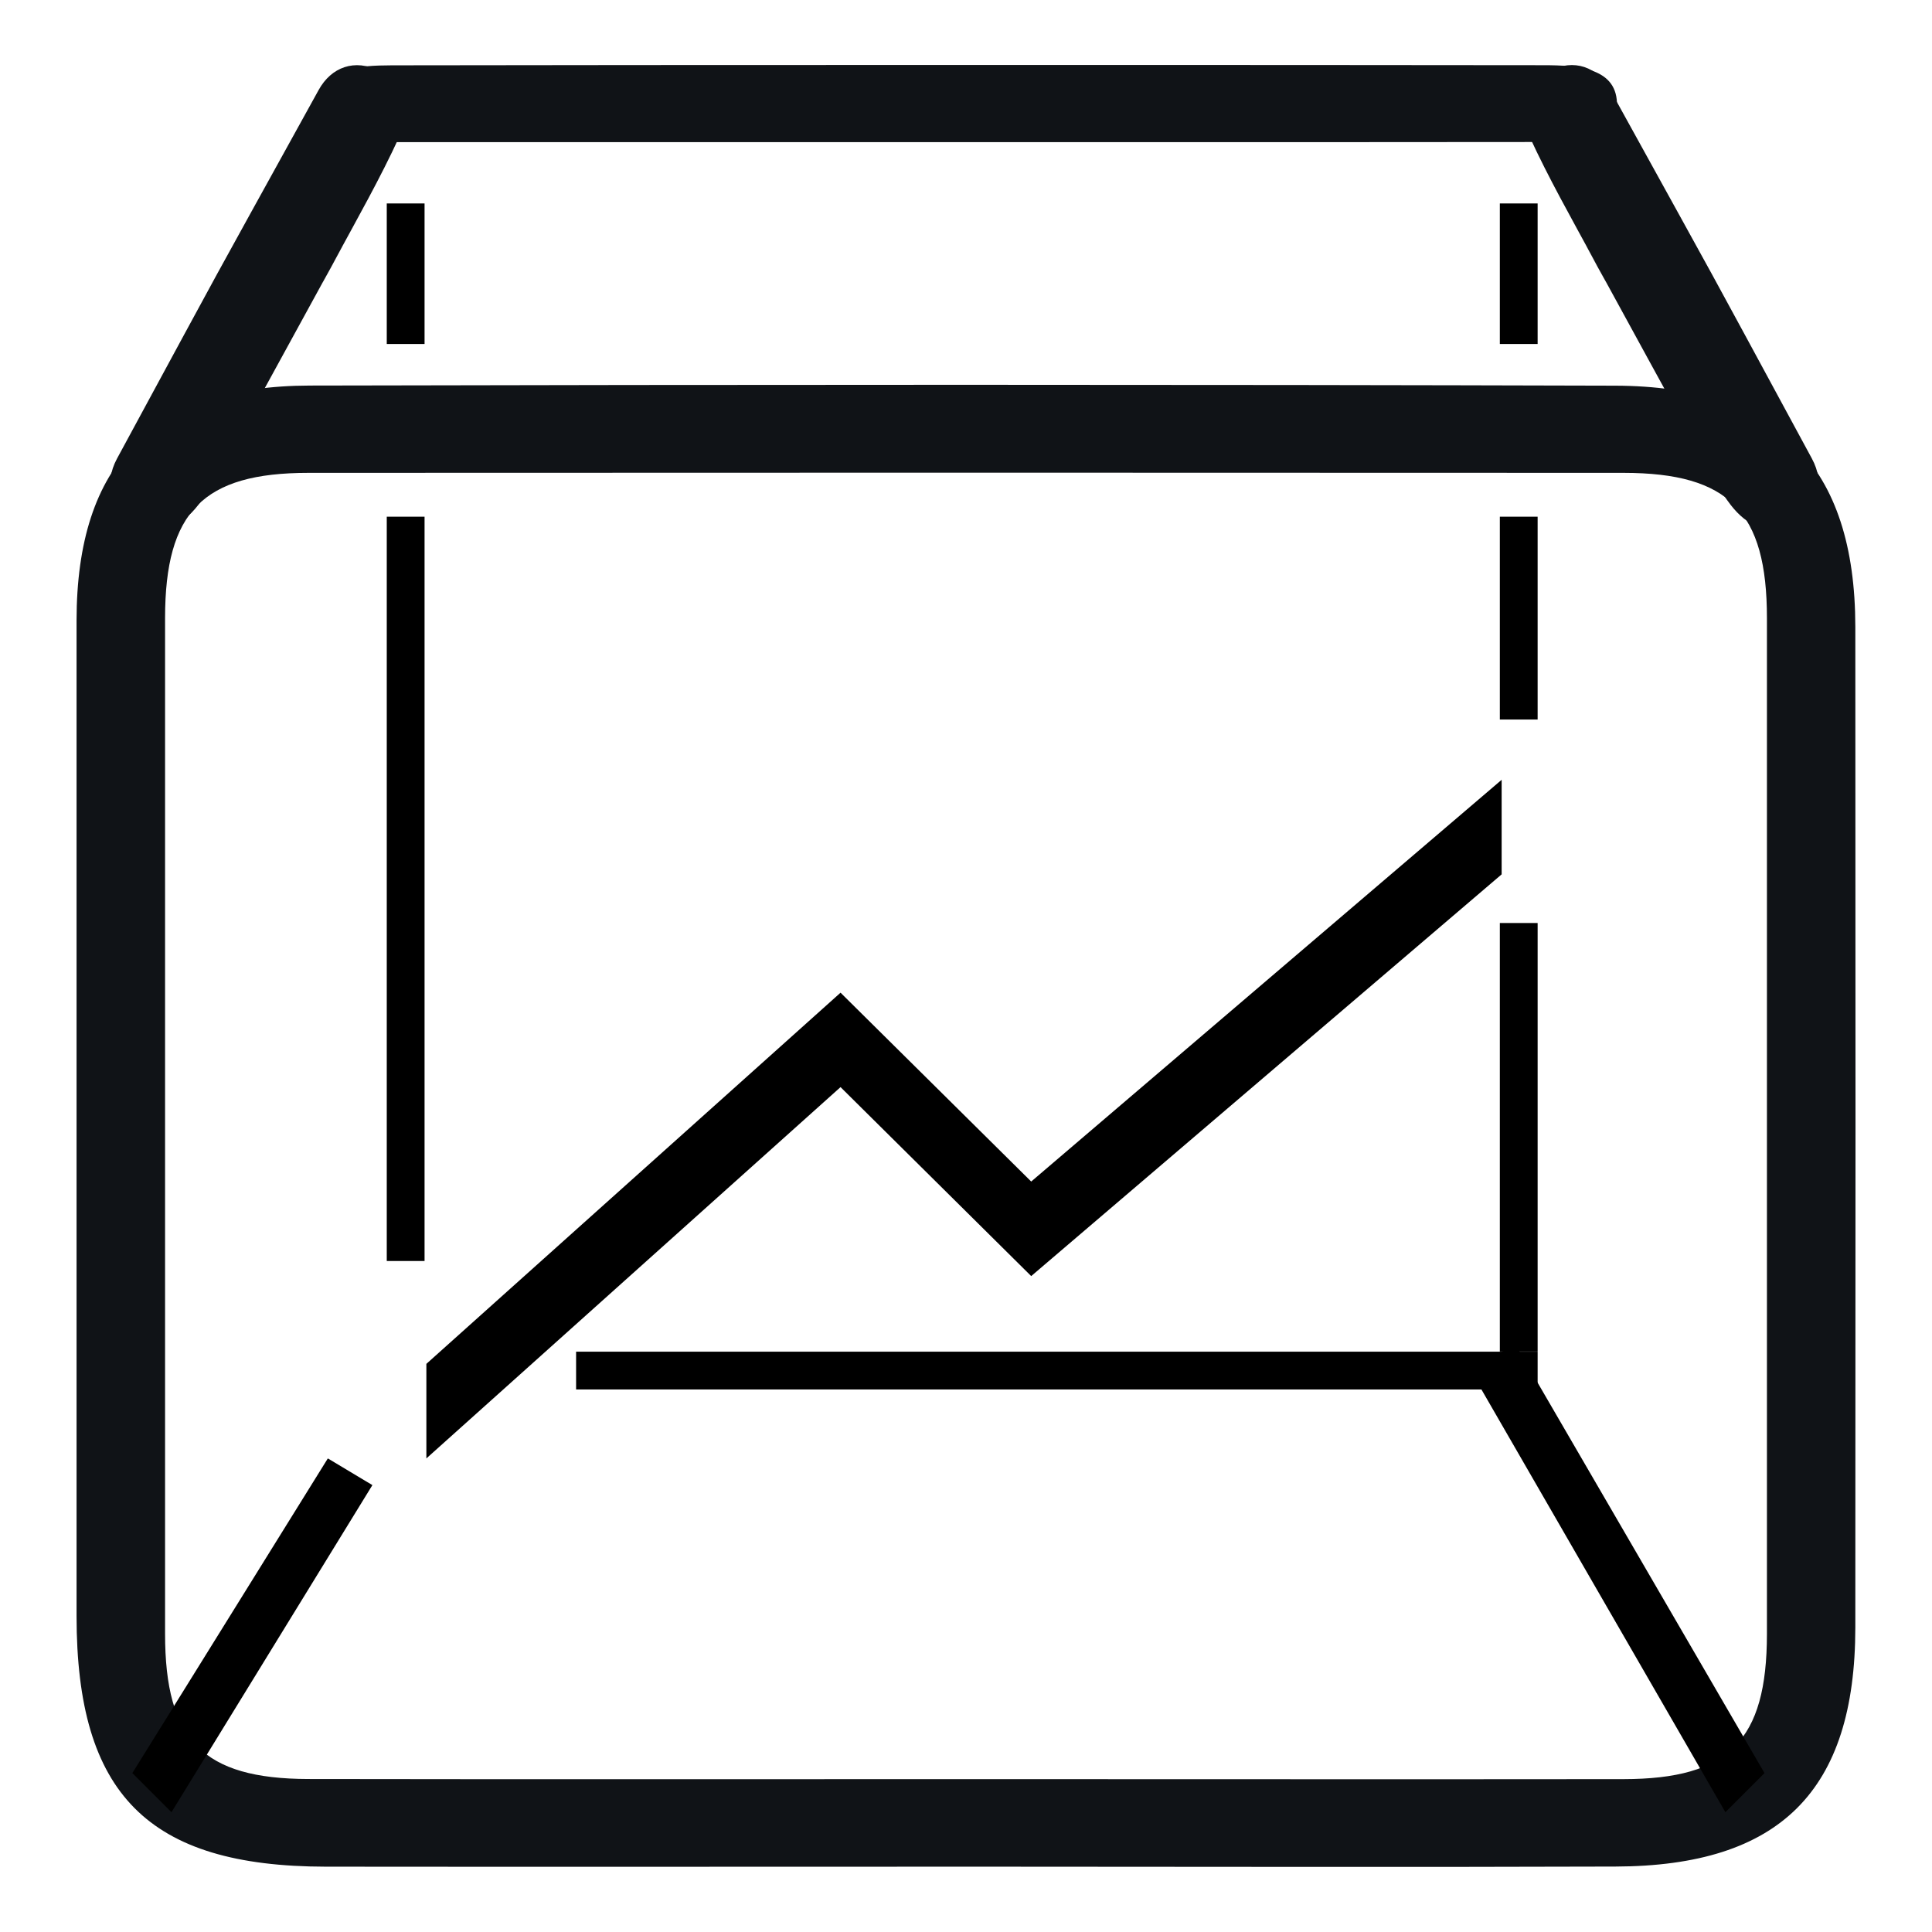 <?xml version="1.0" standalone="no"?><!DOCTYPE svg PUBLIC "-//W3C//DTD SVG 1.1//EN" "http://www.w3.org/Graphics/SVG/1.1/DTD/svg11.dtd"><svg t="1698644553344" class="icon" viewBox="0 0 1024 1024" version="1.1" xmlns="http://www.w3.org/2000/svg" p-id="4666" xmlns:xlink="http://www.w3.org/1999/xlink" width="48" height="48"><path d="M521.984 989.376c-108.672 0-240.64 0.128-349.312 0-94.208-0.128-132.096-38.4-132.096-132.864v-527.68c0.064-83.2 40.128-124.288 123.712-124.48 222.848-0.512 468.992-0.576 691.84 0.064 85.824 0.256 127.168 42.752 127.232 127.808 0.128 176.832 0.128 353.6 0 530.432-0.064 86.464-39.872 126.4-127.168 126.656-111.36 0.384-222.784 0.064-334.208 0.064z m338.496-46.4c55.936-0.064 75.968-20.48 76.032-76.864v-538.496c0-56.448-20.032-76.928-75.904-76.992-224.576-0.128-472.512-0.128-697.088 0-55.936 0-75.968 20.544-76.032 76.864v538.432c0 56.448 20.032 76.864 75.904 76.992 111.36 0.192 246.08 0.064 357.44 0.064 113.216 0 226.432 0.128 339.648 0zM208.32 75.328c-19.2 0-40.256-0.96-39.552-21.12 0.64-18.304 21.376-19.52 38.976-19.584 125.248-0.256 484.8-0.256 610.048-0.064 18.944 0 39.872 1.408 39.232 21.76-0.64 19.136-20.928 18.944-38.656 18.944-63.168 0.128-424.576 0.064-487.68 0.064h-122.368z" fill="#101317" p-id="4667"></path><path d="M174.656 143.04l-54.976 100.416c-4.544 8.32-8.96 16.896-14.72 24.32-8.448 10.88-20.096 16.768-32.768 10.24-14.016-7.232-17.344-21.632-10.176-34.944 66.944-123.584 38.976-72.384 106.88-195.392 6.656-12.096 19.136-16.768 32.256-10.048 14.528 7.488 16.768 21.12 10.496 34.816-10.112 22.016-22.144 43.2-33.728 64.576-22.144 40.832 19.072-34.816-3.264 6.016zM844.416 136.96c-11.584-21.376-23.616-42.56-33.728-64.576-6.272-13.696-4.032-27.328 10.496-34.816 13.12-6.72 25.6-2.048 32.256 10.048 67.904 123.072 39.936 71.808 106.88 195.392 7.232 13.376 3.904 27.776-10.176 34.944-12.672 6.528-24.32 0.64-32.768-10.24-5.76-7.424-10.176-16-14.72-24.32-28.992-52.8-26.048-47.552-54.976-100.416-22.336-40.768 18.88 34.88-3.264-6.016z" fill="#101317" p-id="4668"></path><path d="M204.992 107.84h20.032v74.496h-20.032zM794.944 107.84h20.032v74.496h-20.032zM204.992 273.856h20.032v394.496h-20.032zM794.944 273.856h20.032v107.52h-20.032zM914.496 960.512l20.736-20.736-132.224-227.52-23.616 14.144zM197.376 787.136l-23.616-14.144-103.616 166.784 20.736 20.736z" p-id="4669"></path><path d="M794.944 489.216h20.032v227.136h-20.032zM305.344 716.416H814.976v20.032h-509.632z" p-id="4670"></path><path d="M225.984 772.992l219.52-196.8 101.056 100.16 249.344-212.928v-50.112l-249.344 212.928-101.056-100.096-219.52 196.736z" p-id="4671"></path></svg>
